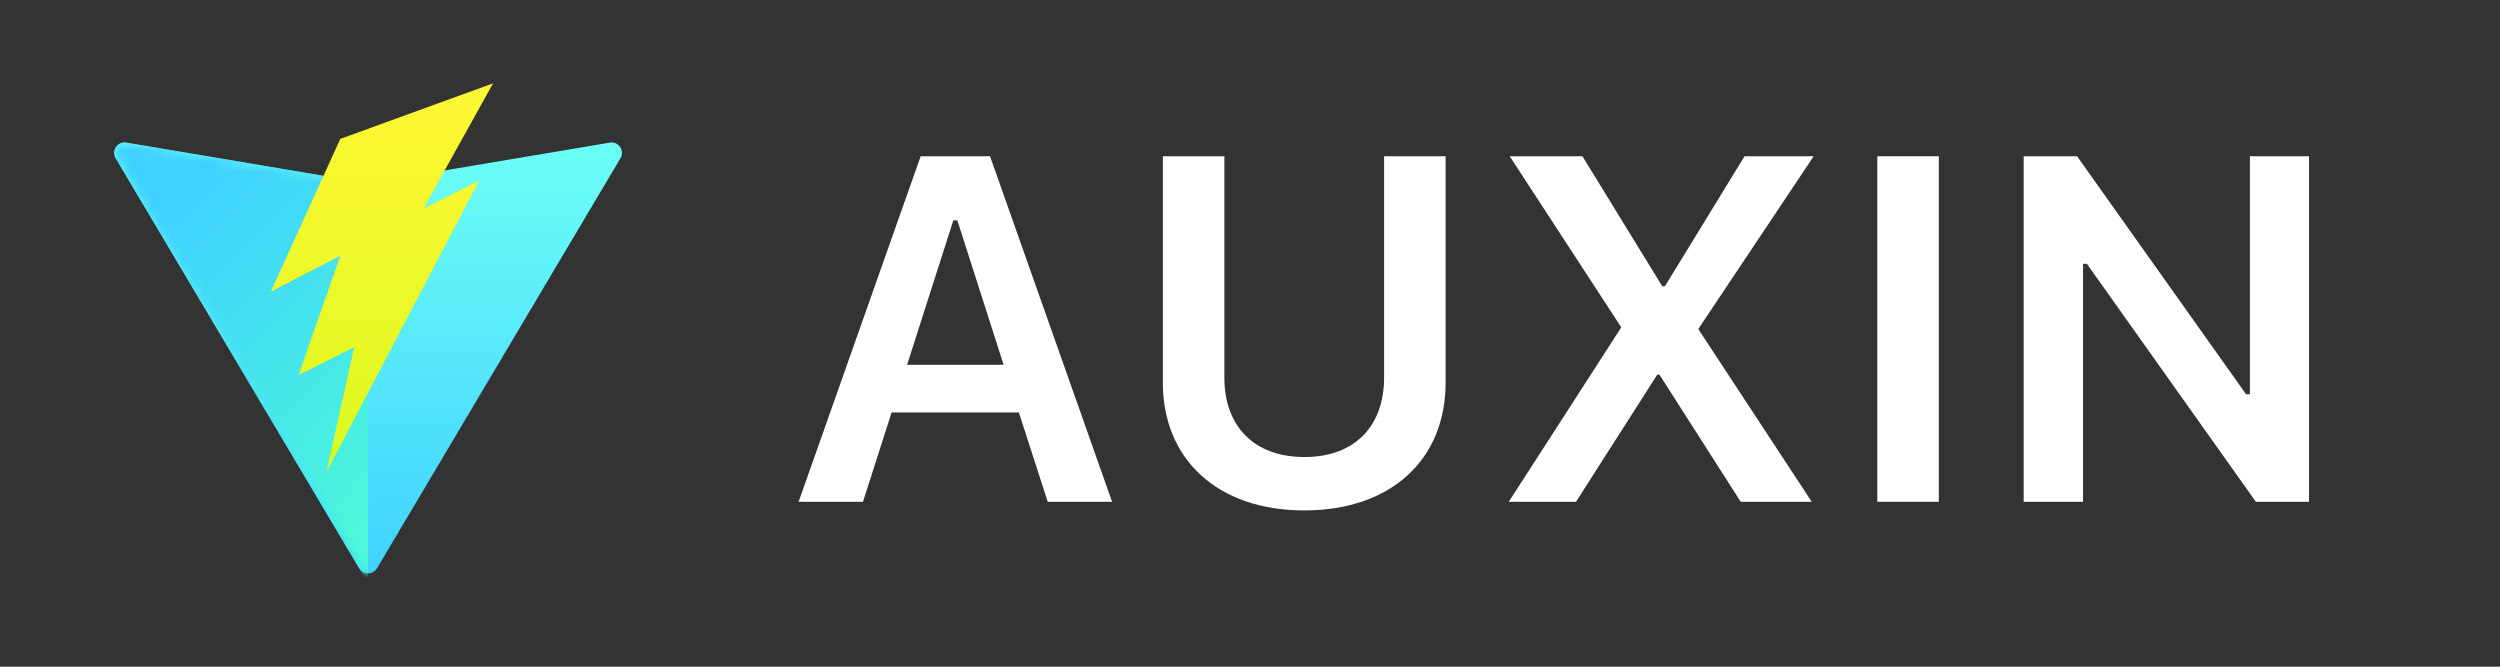 <svg width="240" height="64" viewBox="0 0 240 64" fill="none" xmlns="http://www.w3.org/2000/svg">
<rect x="0" y="0" width="240" height="64" fill="#333333" stroke="none"/>
<path d="M36.193 54.552C35.806 55.204 34.861 55.204 34.474 54.552L11.101 15.188C10.667 14.456 11.288 13.55 12.127 13.691L35.167 17.572C35.277 17.59 35.389 17.59 35.499 17.572L58.539 13.691C59.379 13.55 60 14.456 59.565 15.188L36.193 54.552Z" fill="url(#paint0_linear_1929_12862)"/>
<mask id="mask0_1929_12862" style="mask-type:alpha" maskUnits="userSpaceOnUse" x="10" y="13" width="50" height="43">
<path d="M36.193 54.552C35.806 55.204 34.861 55.204 34.474 54.552L11.101 15.188C10.667 14.456 11.288 13.55 12.127 13.691L35.167 17.572C35.277 17.59 35.389 17.59 35.499 17.572L58.539 13.691C59.379 13.55 60 14.456 59.565 15.188L36.193 54.552Z" fill="#D9D9D9"/>
</mask>
<g mask="url(#mask0_1929_12862)">
<path d="M11.101 15.188L35.333 56L35.333 18.445C35.333 17.957 34.981 17.541 34.499 17.459L12.127 13.691C11.288 13.55 10.667 14.456 11.101 15.188Z" fill="url(#paint1_linear_1929_12862)"/>
</g>
<path d="M47.334 8L32.667 13.333L26 28L32.667 24.553L28.667 36L34 33.333L31.334 45.333L46 17.333L40.667 20L47.334 8Z" fill="url(#paint2_linear_1929_12862)"/>
<path d="M76.667 48.172H82.846L85.592 39.598H97.813L100.582 48.172H106.761L95.043 15H88.384L76.667 48.172ZM91.519 21.161H91.908L96.348 35.023H87.079L91.519 21.161Z" fill="white"/>
<path d="M125.206 49C133.605 49 138.777 44.057 138.777 36.747V15H132.873V36.264C132.873 40.839 130.126 43.874 125.229 43.874C120.309 43.874 117.54 40.839 117.54 36.264V15H111.635V36.747C111.635 44.057 116.853 49 125.206 49Z" fill="white"/>
<path d="M144.841 48.172H151.295L159.099 35.965H159.305L167.109 48.172H173.928L163.058 31.621V31.552L174.112 15H167.475L159.831 27.483H159.579L151.913 15H144.933L155.62 31.391V31.46L144.841 48.172Z" fill="white"/>
<path d="M180.222 48.172H186.126V15H180.222V48.172Z" fill="white"/>
<path d="M194.273 48.172H199.972V25.322H200.338L216.563 48.172H221.667V15H215.991V37.851H215.625L199.4 15H194.273V48.172Z" fill="white"/>
<defs>
<linearGradient id="paint0_linear_1929_12862" x1="35.333" y1="56" x2="35.333" y2="13.333" gradientUnits="userSpaceOnUse">
<stop stop-color="#3FD1FF"/>
<stop offset="1" stop-color="#6CFFF6"/>
</linearGradient>
<linearGradient id="paint1_linear_1929_12862" x1="39.333" y1="46.666" x2="14" y2="22.666" gradientUnits="userSpaceOnUse">
<stop stop-color="#4CF8D9"/>
<stop offset="1" stop-color="#3FD1FF"/>
</linearGradient>
<linearGradient id="paint2_linear_1929_12862" x1="36.667" y1="8" x2="36.667" y2="45.333" gradientUnits="userSpaceOnUse">
<stop stop-color="#FFF734"/>
<stop offset="1" stop-color="#DBFA1E"/>
</linearGradient>
</defs>
</svg>
